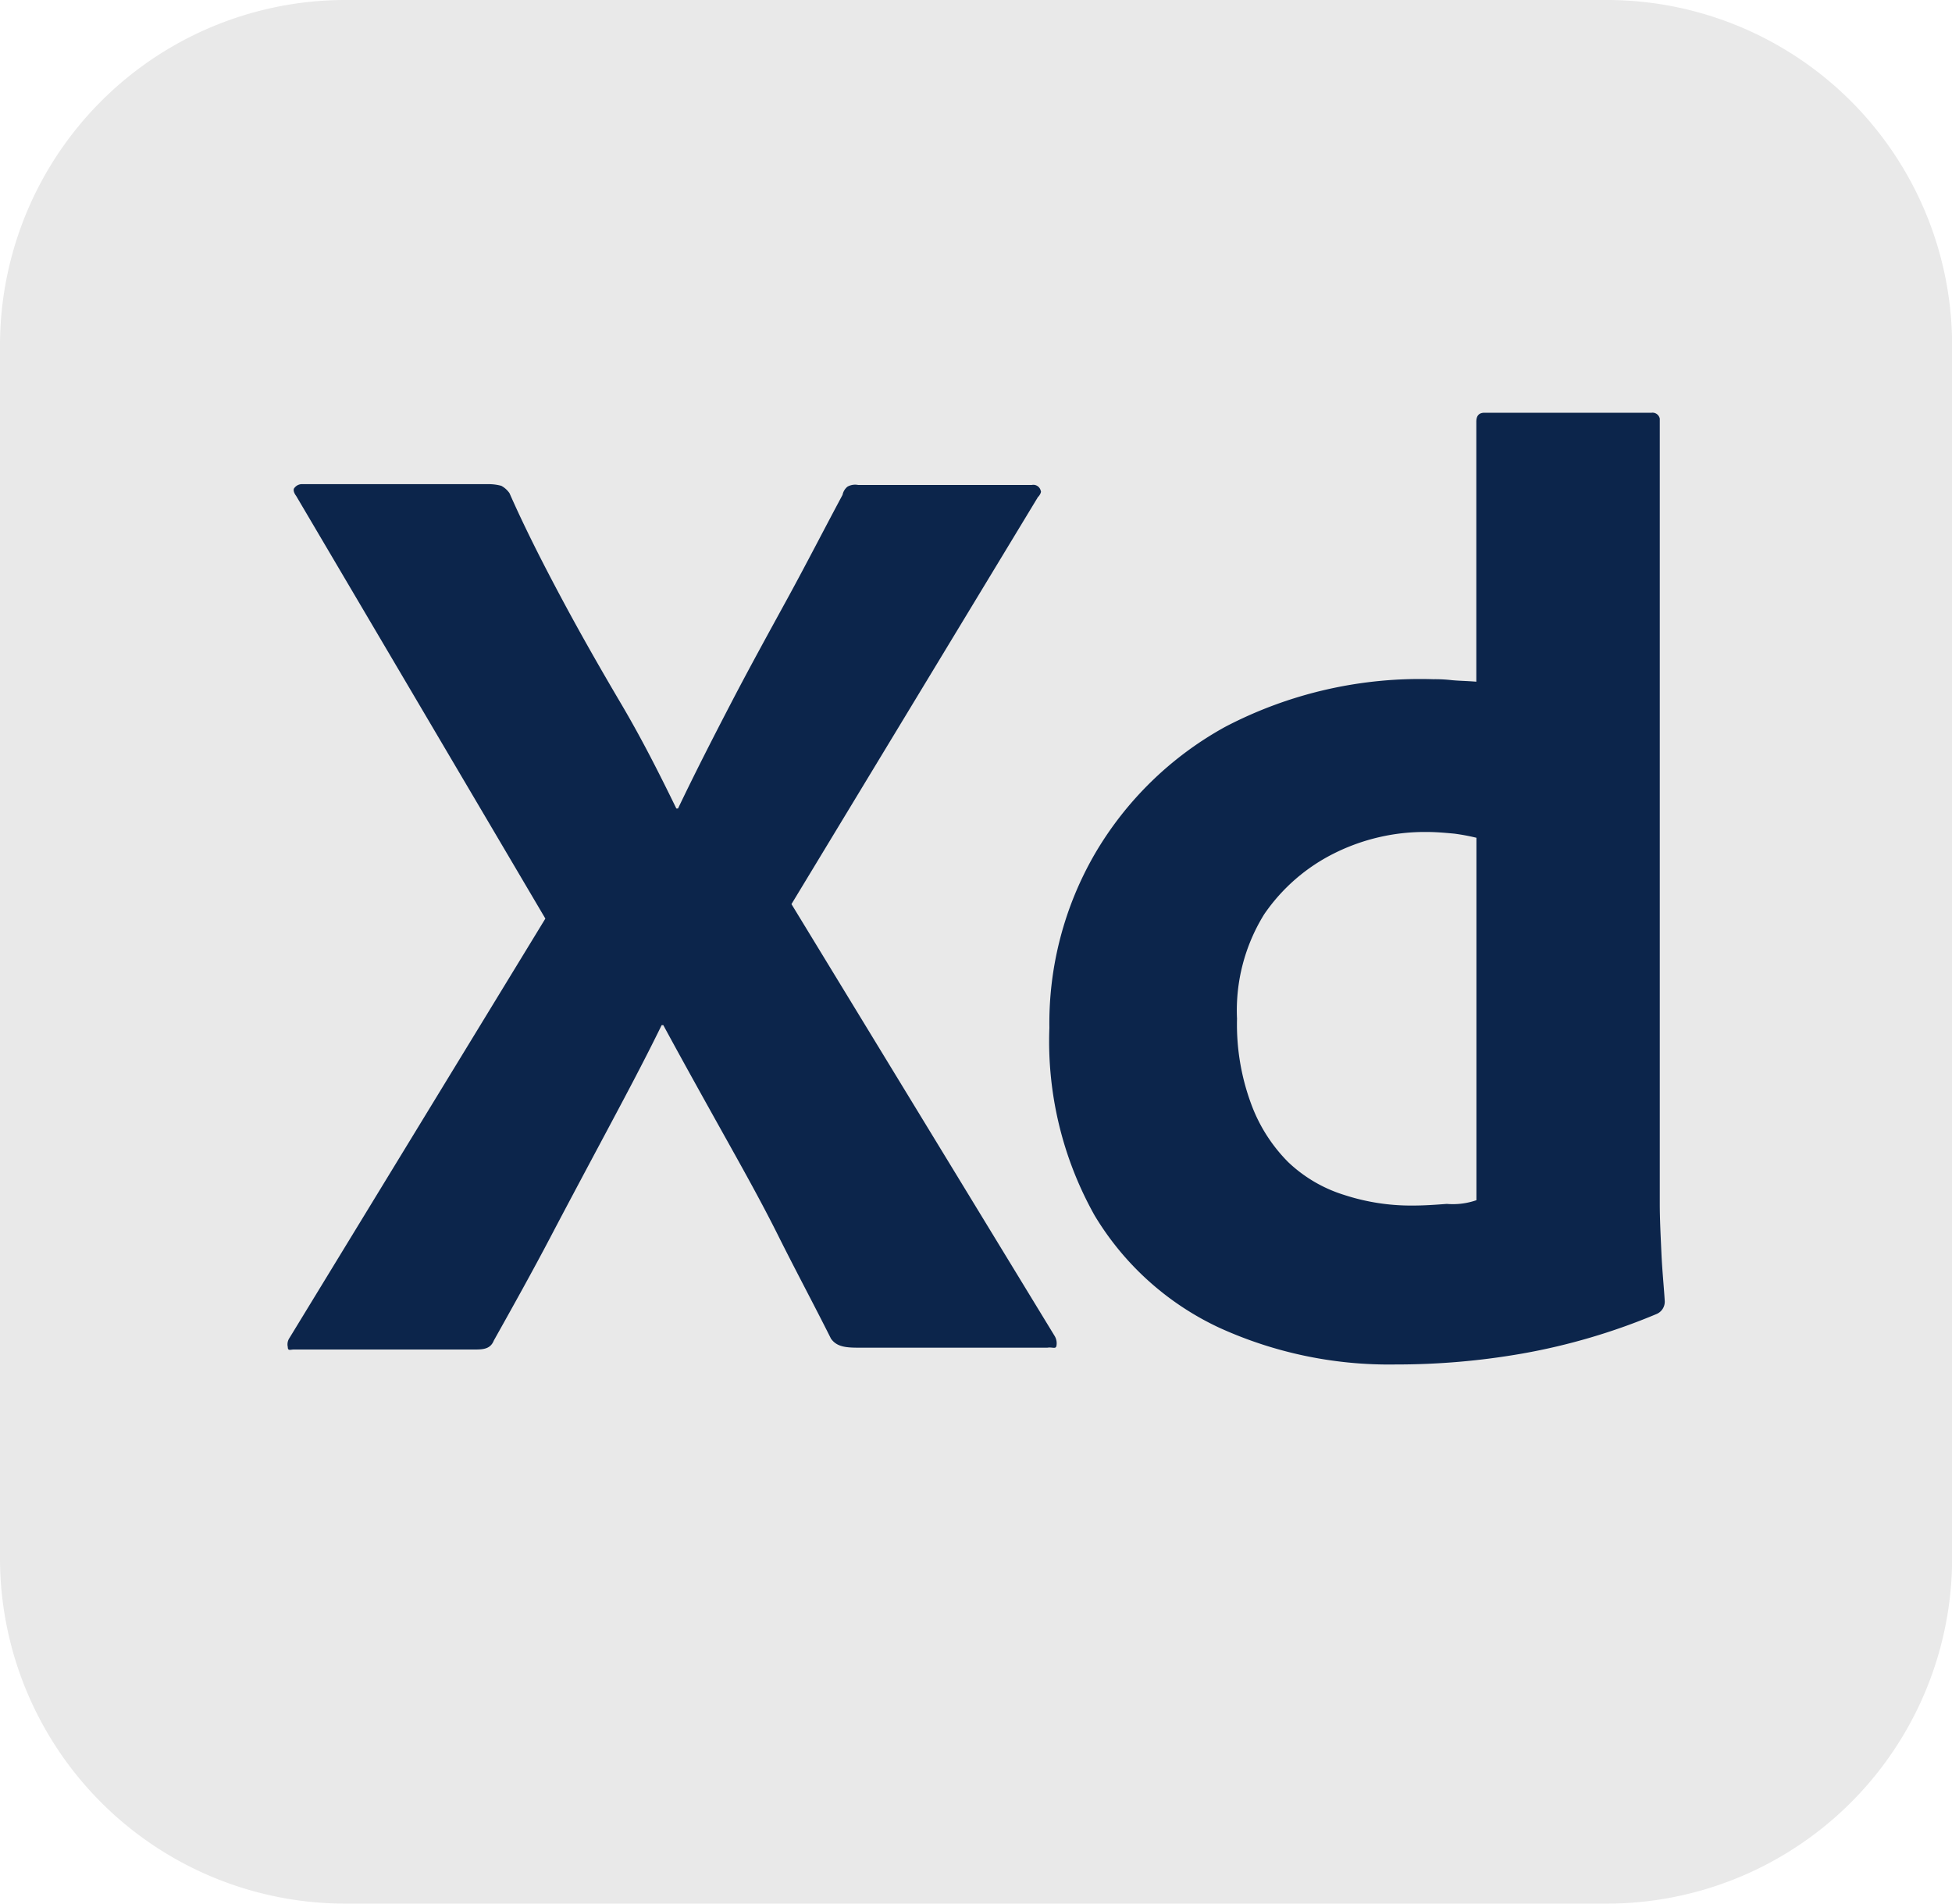 <svg xmlns="http://www.w3.org/2000/svg" width="33.051" height="32.225" viewBox="0 0 33.051 32.225"><g transform="translate(0)"><path d="M5.853,0H27.2a5.848,5.848,0,0,1,5.853,5.853V26.372A5.848,5.848,0,0,1,27.2,32.225H5.853A5.848,5.848,0,0,1,0,26.372V5.853A5.848,5.848,0,0,1,5.853,0Z" fill="#e9e9e9"/></g><g transform="translate(4.87 6.982)"><path d="M47.671,60.209l-4.179,6.9,4.458,7.314a.24.24,0,0,1,.028.167c-.014.056-.07.014-.153.028h-3.19c-.223,0-.376-.014-.474-.153-.293-.585-.6-1.156-.892-1.741s-.613-1.156-.947-1.755-.669-1.2-1-1.811h-.028c-.293.6-.613,1.2-.933,1.8s-.641,1.2-.947,1.783-.641,1.184-.961,1.755c-.056.139-.167.153-.32.153H35.064c-.056,0-.1.028-.1-.042a.193.193,0,0,1,.028-.153l4.333-7.1L35.106,60.2c-.042-.056-.056-.111-.028-.139A.162.162,0,0,1,35.217,60h3.162a.822.822,0,0,1,.2.028.4.4,0,0,1,.139.125c.265.6.571,1.2.892,1.8s.655,1.184,1,1.769.641,1.17.933,1.769h.028c.293-.613.6-1.212.906-1.8s.627-1.17.947-1.755.627-1.184.933-1.755a.237.237,0,0,1,.084-.139.266.266,0,0,1,.181-.028H47.56a.128.128,0,0,1,.153.1c.014.014-.014.07-.042.1Z" transform="translate(-34.961 -58.786)" fill="#0c254b"/><path d="M136.162,67.4a6.926,6.926,0,0,1-3-.627,4.857,4.857,0,0,1-2.1-1.895,6.028,6.028,0,0,1-.766-3.176,5.721,5.721,0,0,1,.766-2.939,5.785,5.785,0,0,1,2.215-2.159A7.126,7.126,0,0,1,136.8,55.8a2.488,2.488,0,0,1,.293.014c.125.014.265.014.432.028v-4.4c0-.1.042-.153.139-.153h2.828a.125.125,0,0,1,.139.1v13.29c0,.251.014.529.028.836s.042.571.056.808a.226.226,0,0,1-.139.223,10.64,10.64,0,0,1-2.271.669A12.288,12.288,0,0,1,136.162,67.4Zm1.365-2.786v-6.13a3.562,3.562,0,0,0-.376-.07c-.153-.014-.306-.028-.46-.028a3.434,3.434,0,0,0-1.574.362,3.123,3.123,0,0,0-1.184,1.031,3.088,3.088,0,0,0-.46,1.769,3.881,3.881,0,0,0,.237,1.435,2.723,2.723,0,0,0,.627.989,2.407,2.407,0,0,0,.947.557,3.647,3.647,0,0,0,1.156.181c.209,0,.4-.014.585-.028A1.219,1.219,0,0,0,137.527,64.619Z" transform="translate(-117.398 -51.284)" fill="#0c254b"/></g></svg>